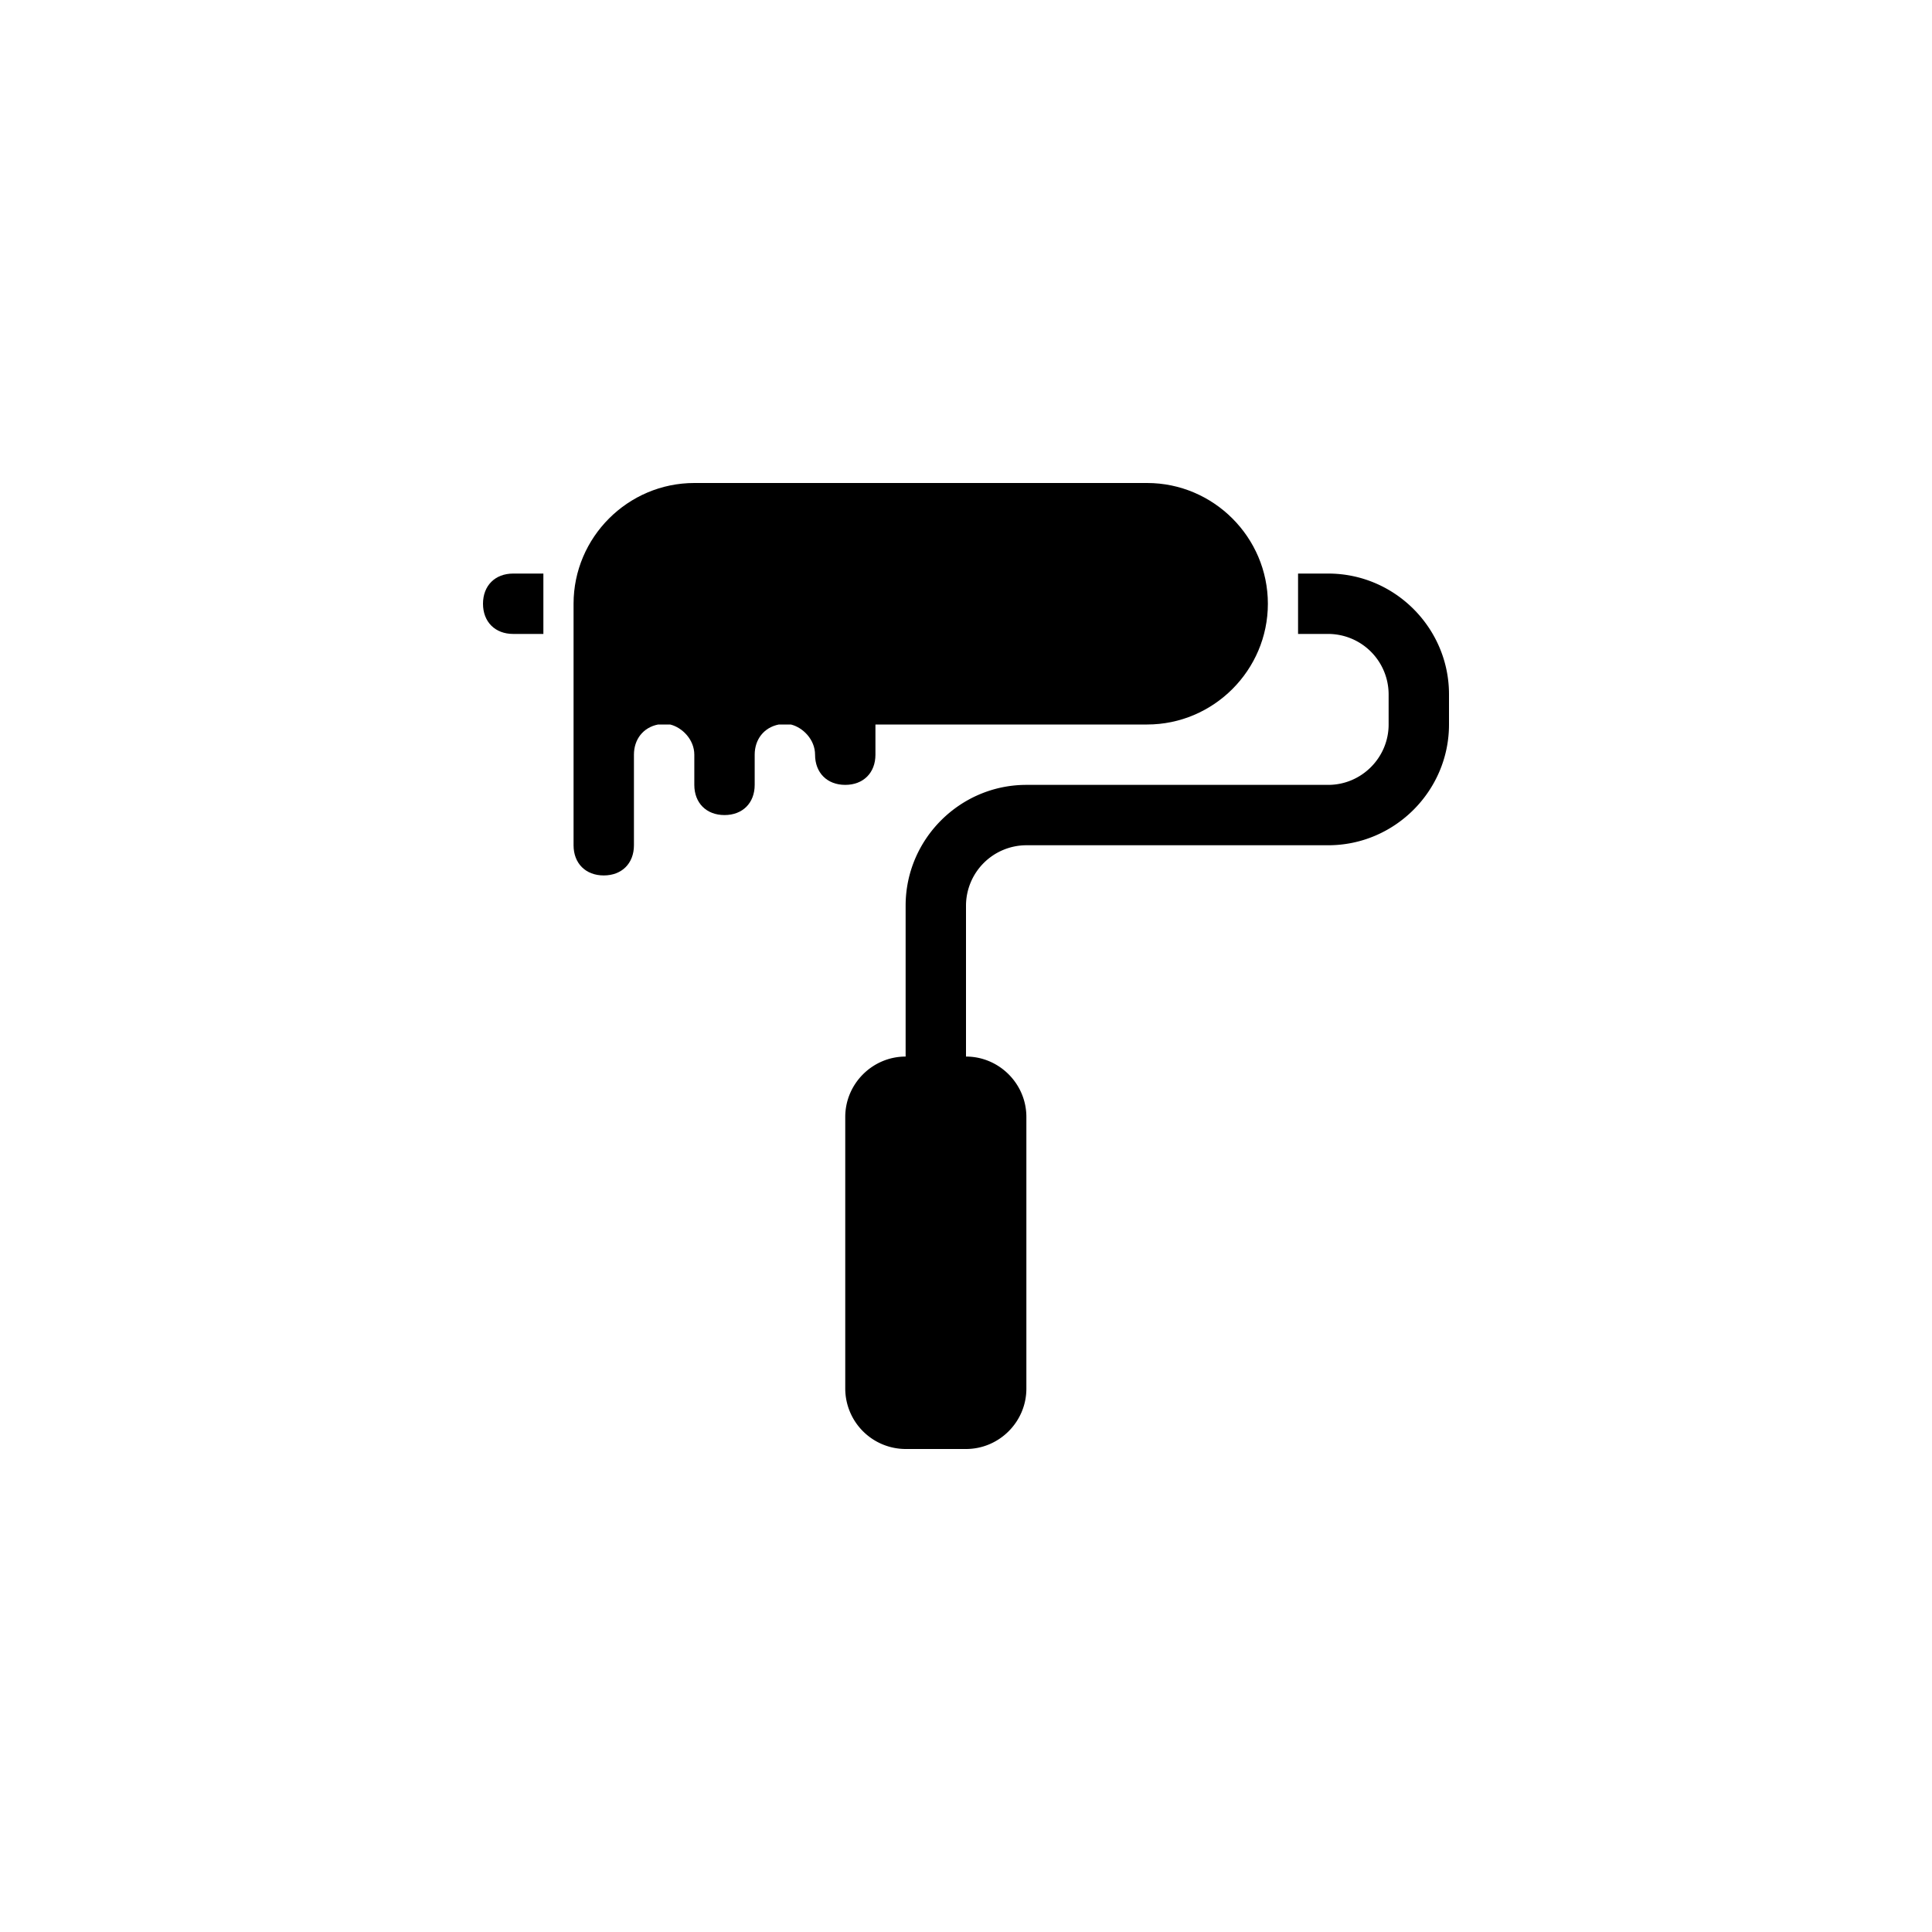 <svg viewBox="0 0 24 24" fill="none" xmlns="http://www.w3.org/2000/svg">
    <path d="M10.875 9.375V9h3.375c.825 0 1.5-.675 1.5-1.5S15.075 6 14.25 6H8.625c-.825 0-1.5.675-1.5 1.5v3c0 .225.15.375.375.375s.375-.15.375-.375V9.375c0-.188.112-.338.3-.375h.15c.15.037.3.188.3.375v.375c0 .225.15.375.375.375s.375-.15.375-.375v-.375c0-.188.113-.338.3-.375h.15c.15.037.3.188.3.375 0 .225.15.375.375.375s.375-.15.375-.375ZM6 7.5c0 .225.15.375.375.375h.375v-.75h-.375c-.225 0-.375.15-.375.375Z" fill="currentColor" />
    <path d="M16.125 7.125h.375c.825 0 1.5.675 1.5 1.5V9c0 .825-.675 1.5-1.5 1.5h-3.75a.752.752 0 0 0-.75.75v1.875c.412 0 .75.338.75.75v3.375c0 .413-.338.75-.75.75h-.75a.752.752 0 0 1-.75-.75v-3.375c0-.412.338-.75.75-.75V11.25c0-.825.675-1.5 1.5-1.5h3.75c.413 0 .75-.338.75-.75v-.375a.752.752 0 0 0-.75-.75h-.375v-.75Z" fill="currentColor" />
</svg>